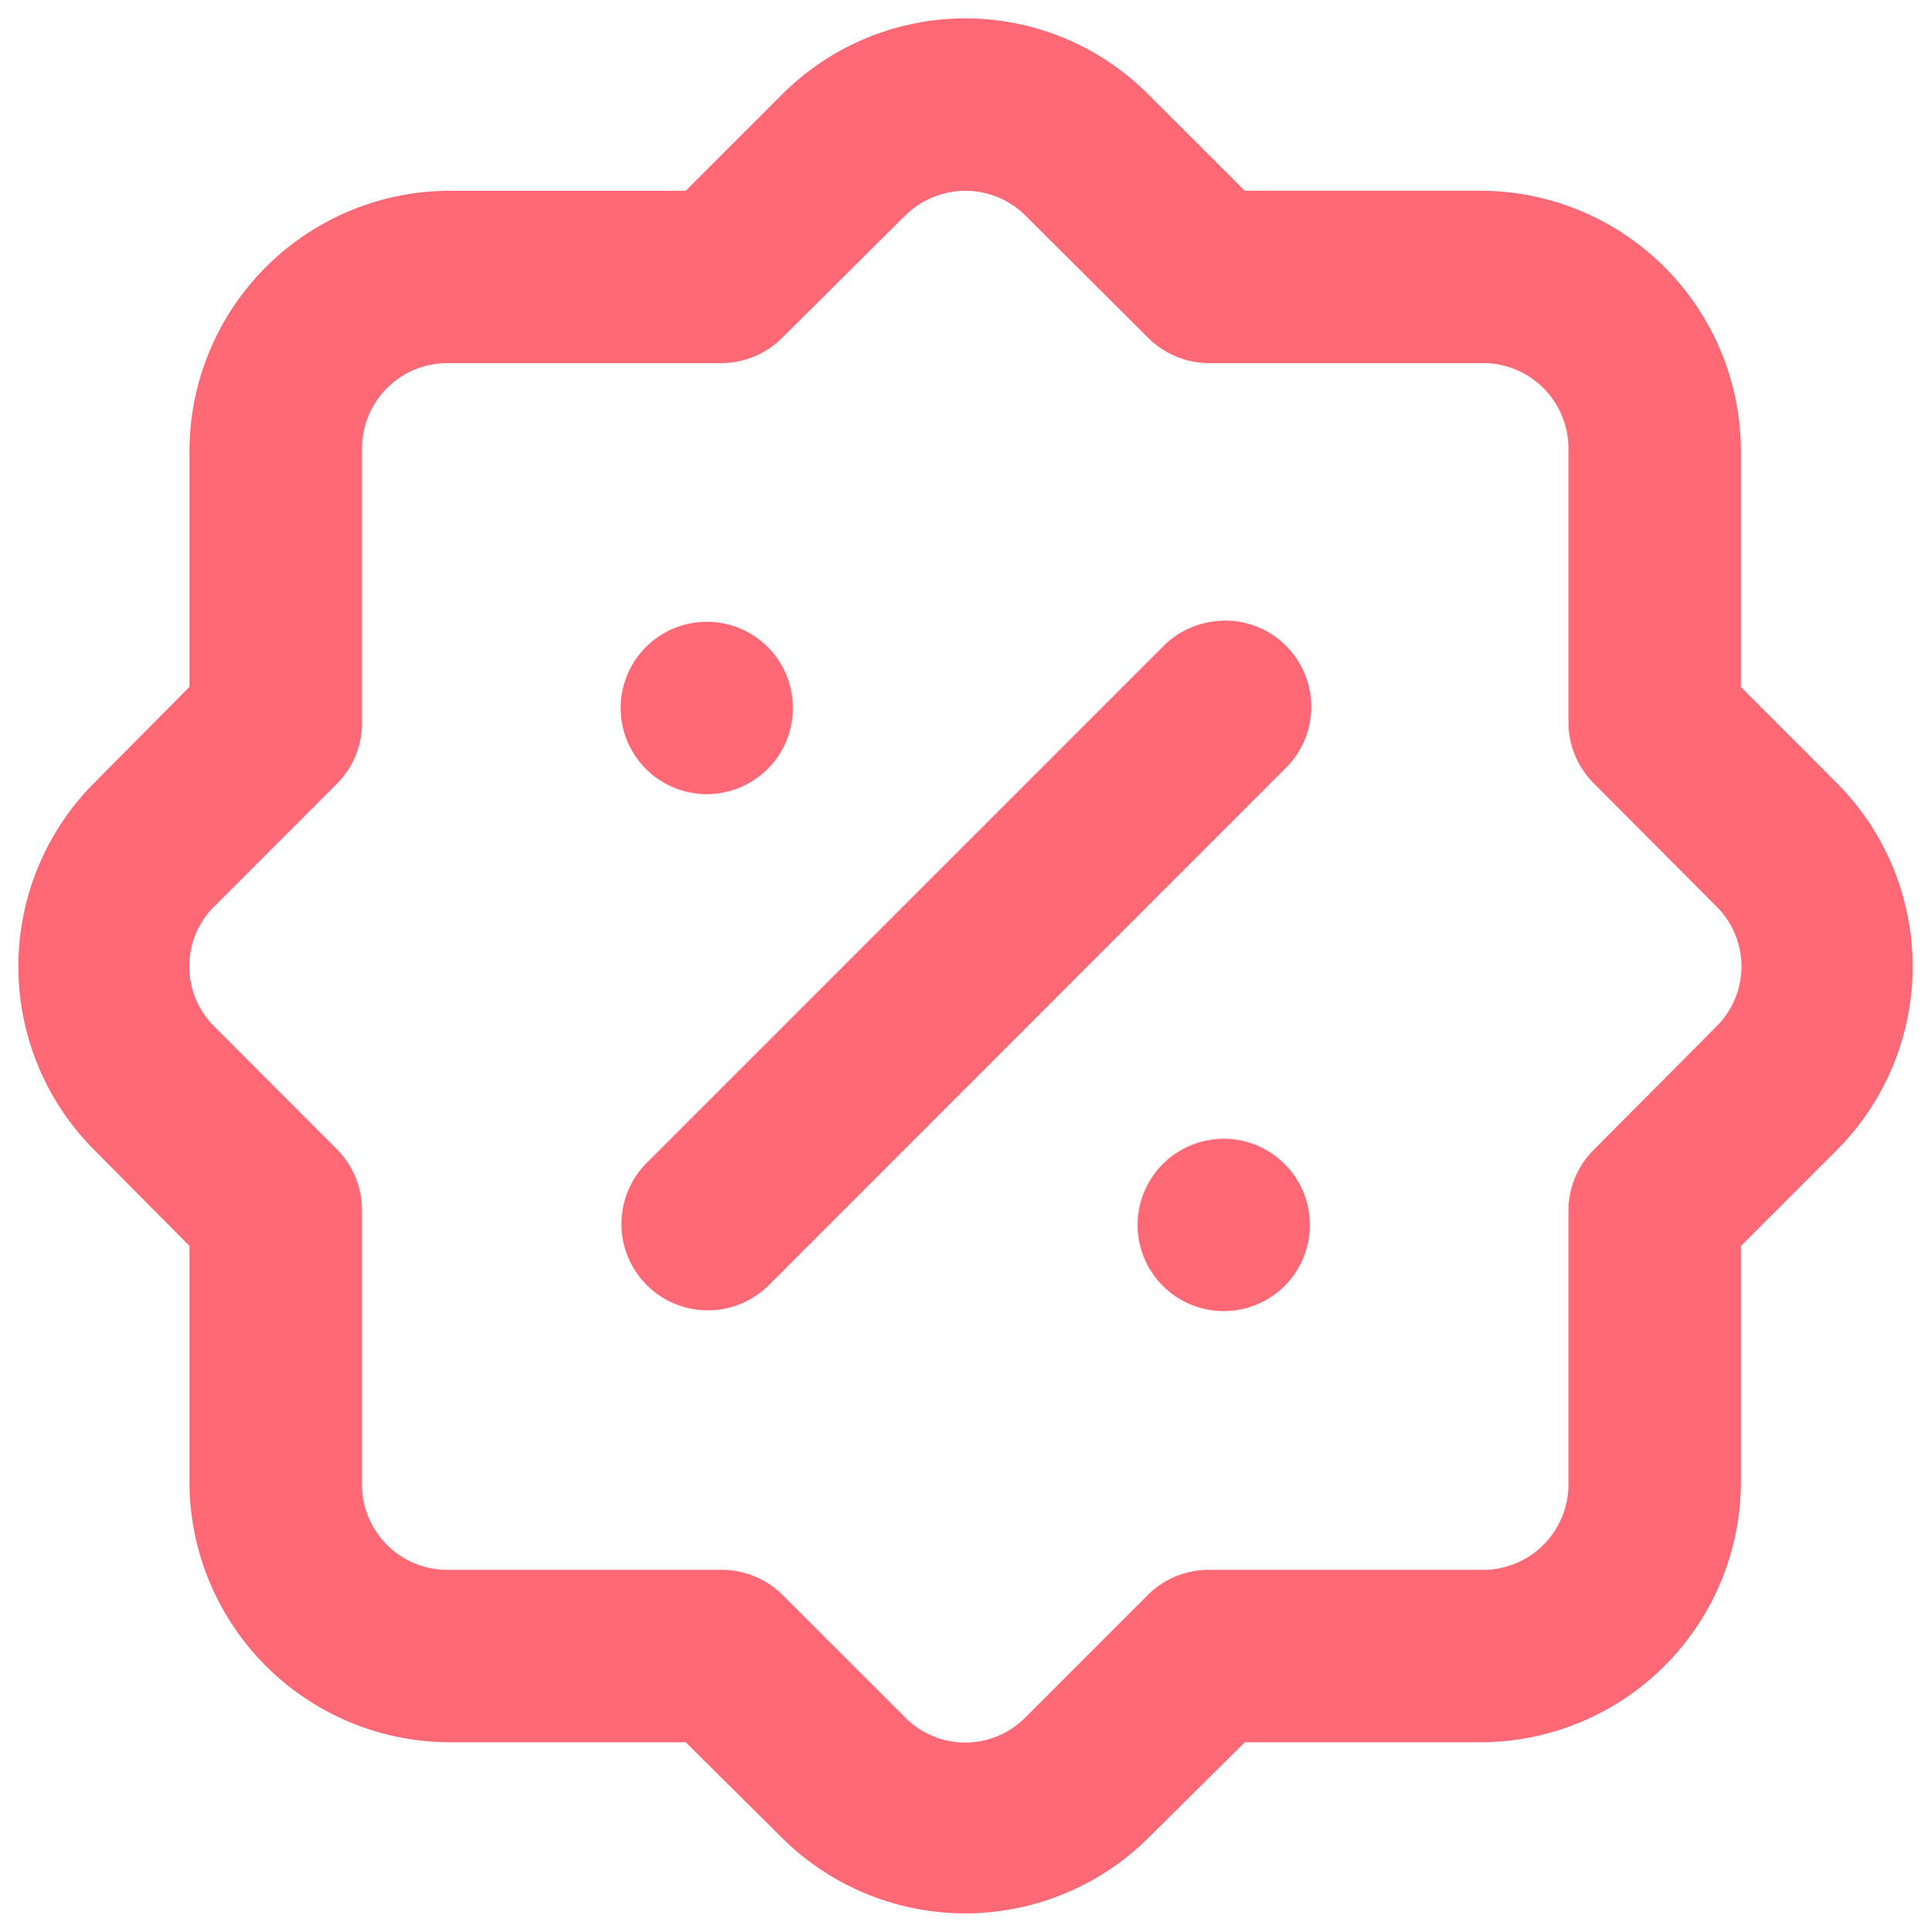 <svg xmlns="http://www.w3.org/2000/svg" width="52.585" height="52.602" viewBox="0 0 52.585 52.602">
  <path id="Path_23741" data-name="Path 23741" d="M25.957.265a7.069,7.069,0,0,0-4.885,2.062L18.441,4.958H11.979A7.1,7.1,0,0,0,4.926,12.01v6.457L2.314,21.1a7.079,7.079,0,0,0,0,9.958l2.612,2.631v6.462a7.1,7.1,0,0,0,7.053,7.053h6.462l2.631,2.612a7.08,7.08,0,0,0,9.958,0l2.635-2.612h6.457a7.1,7.1,0,0,0,7.053-7.053V33.692l2.63-2.631a7.079,7.079,0,0,0,0-9.958l-2.63-2.635V12.01a7.1,7.1,0,0,0-7.053-7.053H33.665L31.03,2.327A7.027,7.027,0,0,0,25.957.265Zm.069,4.693a2.325,2.325,0,0,1,1.682.692L31.03,8.958a2.347,2.347,0,0,0,1.664.692h7.429a2.327,2.327,0,0,1,2.356,2.356v7.433a2.347,2.347,0,0,0,.7,1.664l3.309,3.322a2.3,2.3,0,0,1,0,3.309l-3.309,3.327a2.347,2.347,0,0,0-.7,1.664v7.429a2.327,2.327,0,0,1-2.356,2.356H32.694a2.347,2.347,0,0,0-1.664.678L27.708,46.51a2.3,2.3,0,0,1-3.309,0l-3.327-3.322a2.347,2.347,0,0,0-1.664-.678H11.979a2.327,2.327,0,0,1-2.356-2.356V32.725a2.347,2.347,0,0,0-.678-1.664L5.623,27.734a2.3,2.3,0,0,1,0-3.309L8.946,21.1a2.347,2.347,0,0,0,.678-1.664V12.006A2.327,2.327,0,0,1,11.979,9.65h7.429a2.346,2.346,0,0,0,1.663-.692L24.4,5.65A2.355,2.355,0,0,1,26.026,4.958Zm7.016,11.709a2.347,2.347,0,0,0-1.613.71L17.346,31.46a2.353,2.353,0,0,0,3.327,3.327L34.756,20.7a2.347,2.347,0,0,0-1.714-4.037Zm-14.028.028A2.346,2.346,0,1,0,21.36,19.04,2.346,2.346,0,0,0,19.014,16.694ZM33.092,30.772a2.346,2.346,0,1,0,2.346,2.346A2.346,2.346,0,0,0,33.092,30.772Z" transform="translate(0.233 0.236)" fill="#ff6875" stroke="rgba(0,0,0,0)" stroke-width="1"/>
</svg>
